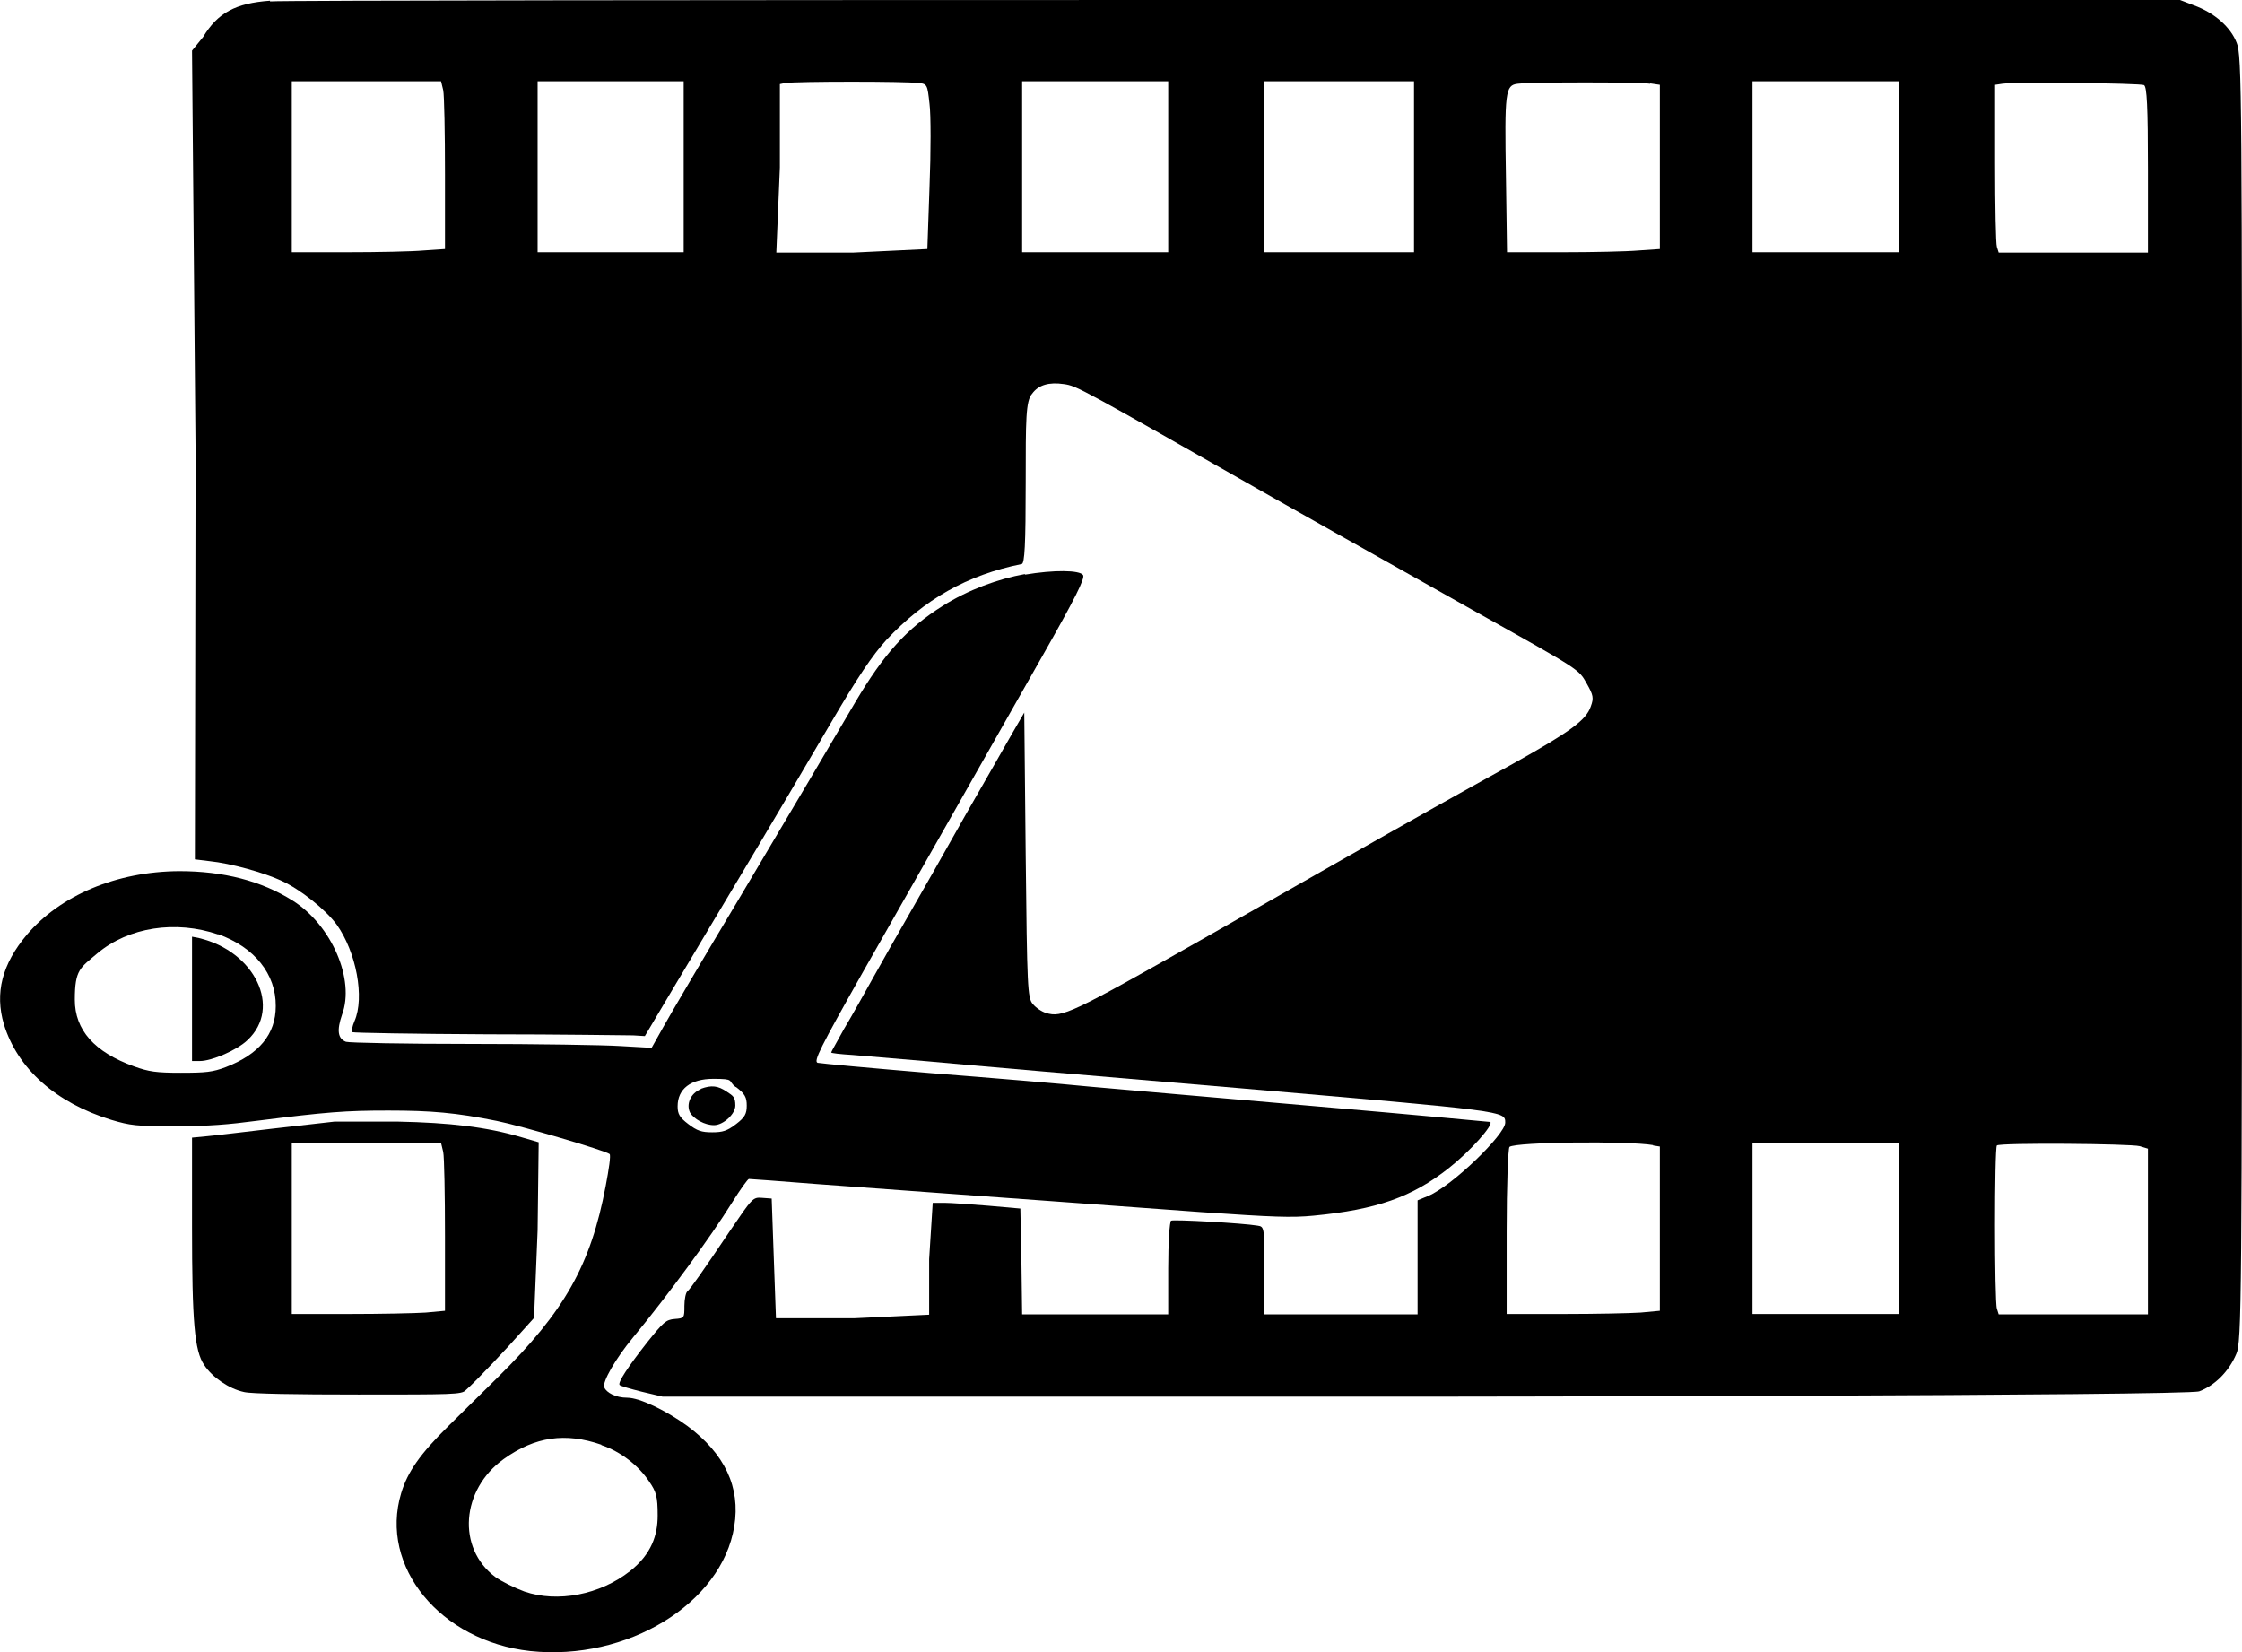 <?xml version="1.0" encoding="UTF-8"?>
<svg id="Capa_1" xmlns="http://www.w3.org/2000/svg" version="1.1" viewBox="0 0 629.3 463.7">
  <!-- Generator: Adobe Illustrator 29.2.1, SVG Export Plug-In . SVG Version: 2.1.0 Build 116)  -->
  <path d="M75.8.2c-9.7.7-14.7,3.4-18.8,10.2l-3.1,3.8,1,113.5-.2,113.5,4.1.5c5.9.6,15.3,3.2,20.2,5.5,5.3,2.4,12.4,8.1,15.5,12.3,5.5,7.7,7.9,20.5,5,27.1-.6,1.4-.9,2.8-.6,3.1.4.2,17.4.5,38,.6,20.6,0,38.9.3,40.8.3l3.3.2,7.9-13.3c4.4-7.3,11.4-19.2,15.7-26.3,12.3-20.5,23.5-39.6,28.5-48.1,7.6-13,11.7-19.1,15.7-23.5,10.7-11.4,22.6-18.2,38-21.3.8-.2,1.1-5.3,1.1-22.9s0-22.9,1.8-24.9c1.8-2.5,4.8-3.3,8.9-2.7,3.7.5,4.6,1.1,58.6,31.8,8.7,4.9,18.7,10.6,57.2,32.2,29.3,16.4,28.7,16,31,20.1,1.8,3.2,2,4,1.1,6.4-1.3,3.8-5.6,7-21.9,16.1-13.4,7.4-29.5,16.4-48.8,27.4-5.4,3.1-14.2,8.1-19.5,11.1s-14.1,8-19.5,11.1c-36,20.4-38.7,21.7-43.2,20.3-1.1-.3-2.8-1.4-3.7-2.5-1.5-1.7-1.6-4.8-2-41.7l-.4-40.1-3.3,5.7c-1.8,3.1-7.8,13.7-13.4,23.4-5.5,9.8-12.5,22.1-15.5,27.3s-7.6,13.3-10.1,17.8-6.2,11.1-8.3,14.6c-1.9,3.5-3.6,6.4-3.6,6.6s2.6.5,6,.7c3.3.3,12.8,1.1,21.3,1.8,8.4.8,47.7,4.2,87.1,7.5,75.2,6.5,74.8,6.4,74.8,9.7s-14.9,17.8-21.7,20.6l-2.9,1.2v32h-43v-12.3c0-12.2,0-12.3-1.9-12.6-4.1-.7-23.5-1.8-24.3-1.4-.4.3-.8,6.1-.8,13.4v12.9h-41l-.2-14.9-.3-14.8-9.1-.8c-5-.4-10.5-.8-12.2-.8h-3.3l-1,15.8v15.6l-21.1,1h-21.9c0,0-.6-16.7-.6-16.7l-.6-16.9-2.7-.2c-2.6-.2-2.7,0-9.1,9.4-7.6,11.3-10.9,16-11.9,16.9-.4.3-.8,2.2-.8,4,0,3.4,0,3.5-2.7,3.7-2.5.2-3.2.9-7.7,6.5-5.5,7-8.3,11.3-7.8,12,.2.3,3,1.1,6.2,1.9l5.9,1.4h213.7s214-.2,217.6-1.5c4.3-1.6,8.3-5.5,10.4-10.5,1.5-3.3,1.6-14.2,1.6-183.9s0-180.6-1.5-184.1c-1.7-4.4-6.2-8.4-12-10.5l-3.9-1.5h-265C201.2,0,79.2.1,75.8.4v-.2ZM124.4,25.3c.3,1.4.5,12.1.5,23.6v21l-5.9.4c-3.3.3-13,.5-21.5.5h-15.6V22.8h41.9l.6,2.5ZM191.9,46.8v24h-41V22.8h41v24ZM257.7,23.2c2.6.4,2.6.5,3.2,5.9.4,3,.4,13.6,0,23.5l-.6,17.3-20.8,1h-21.6l1-23.9v-23.4l1.4-.3c3.2-.5,34.4-.5,37.4,0h0ZM327.9,46.8v24h-41V22.8h41v24ZM396.9,46.8v24h-42V22.8h42v24ZM463.2,23.4l2.7.4v46.1l-5.9.4c-3.4.3-13,.5-21.5.5h-15.5l-.3-21c-.4-24-.2-25.9,3.3-26.3,3.9-.5,34.2-.5,37.2,0h0ZM532.9,46.8v24h-41V22.8h41v24ZM601.8,23.9c.8.4,1.1,5.9,1.1,23.8v23.2h-41.9l-.5-1.6c-.3-.8-.5-11.4-.5-23.5v-22l2-.3c3.2-.5,38.7-.2,39.9.4h0ZM464,321.5l1.9.3v46.1l-5.4.5c-3,.2-12.7.4-21.5.4h-16.1v-23.2c0-12.8.4-23.4.8-23.7,1.8-1.4,33.4-1.7,40.3-.5h0ZM532.9,344.8v24h-41v-48h41v24ZM600.6,321.7l2.3.7v46.5h-41.9l-.5-1.6c-.7-2-.7-45.2,0-45.8.9-.8,37.6-.5,40.1.2h0Z"/>
  <path d="M93.9,314.8c-1.9.2-9.9,1.1-17.6,2-7.7.9-15.9,1.9-18.2,2.1l-4.2.4v24.9c0,27,.7,34.9,3.4,38.9,2.3,3.5,7,6.7,11.2,7.6,2,.5,14.7.7,32.1.7,26.4,0,29,0,30.1-1.2,2.8-2.4,12-12.2,15.5-16.2l3.7-4.1,1-24.6.3-24.7-4.8-1.4c-9.8-2.9-20.1-4.1-34.8-4.4h-17.7ZM124.4,323.3c.3,1.4.5,12.1.5,23.6v21l-5.4.5c-3,.2-12.7.4-21.5.4h-16.1v-48h41.9l.6,2.5Z"/>
  <path d="M287.8,161.1c-7.8,1.4-16.1,4.5-23.1,8.9-10.2,6.4-16.6,13.5-24.7,27.2-9.7,16.5-14.4,24.5-32.6,55.1-10,16.7-19.6,33-21.3,36.1l-3.2,5.7-8.8-.5c-4.8-.3-23.8-.6-42.1-.6s-34-.3-34.9-.6c-2.3-.9-2.6-3.2-1.1-7.6,3.7-9.8-2.9-25.1-13.8-32-8.9-5.6-19.5-8.3-31.9-8.3-17.6.1-33.4,6.8-42.8,17.9-6.9,8.2-9,16.3-6.4,25.1,3.8,12.4,14.5,22,30.1,26.8,5.4,1.6,7,1.8,17.4,1.8s15.6-.5,23.3-1.5c19.8-2.5,25.1-2.9,37.1-2.9s19,.6,30.4,2.9c7,1.4,30.4,8.3,31.7,9.3.4.3-.2,4.3-1.1,9-4.2,22.2-11.5,35.1-30.2,53.6-3.9,3.8-10,9.9-13.9,13.7-8,7.9-11.5,12.9-13.3,18.9-6.2,20.6,11,41.5,36.2,44.3,27.2,2.9,53.8-13.3,57.3-35,1.8-11-2.7-20.4-13.2-28.2-5.9-4.3-13.4-7.9-16.8-7.9s-5.9-1.5-6.5-2.9c-.6-1.5,3.2-8.1,8-13.9,9.9-12,21.8-28.2,27.9-38,2.3-3.7,4.4-6.6,4.7-6.6s8.8.6,18.7,1.4c24.1,1.8,44.1,3.2,65.8,4.8,9.9.7,29,2.1,42.4,3.1,20.3,1.4,25.5,1.6,31.6,1,17.7-1.7,27.6-5.2,37.9-13.3,6-4.7,12.7-12.2,11.7-13,0,0-22.2-2.1-49-4.4-26.8-2.3-55.2-4.8-63.2-5.5-8-.8-28.1-2.5-44.8-3.8-16.7-1.4-30.9-2.7-31.8-2.9-1.2-.4.7-4.2,12.5-25.1,7.7-13.5,19.5-34.3,26.2-46.1,6.7-11.8,17.7-31.2,24.4-43,9.2-16.2,12-21.8,11.4-22.7-1-1.4-8.1-1.5-16.4-.1l.2-.2ZM61.2,262.2c10.2,3.6,16.3,11.2,16.2,20.2,0,7.9-4.7,13.5-14,17.1-3.7,1.4-5.6,1.6-12.6,1.6s-9-.3-13.2-1.8c-11.1-4-16.6-10.2-16.6-18.7s1.5-8.9,6.3-13c8.8-7.4,22-9.4,34-5.3h-.1ZM206.6,305.1c2.5,1.9,3,2.9,3,5.2s-.5,3.3-3,5.2-3.7,2.3-6.7,2.3-4.2-.4-6.7-2.3-3-2.9-3-5c0-4.9,3.7-7.7,10-7.7s3.9.5,6.3,2.3h.1ZM168.8,405.6c5.4,1.8,10.4,5.7,13.4,10.2,2,2.9,2.4,4.2,2.4,9.6s-1.7,10.8-7.8,15.6c-8.4,6.6-20.3,8.9-29.6,5.7-2.7-1-6.4-2.8-8.2-4.1-10.8-8.1-9.6-24.5,2.4-33.1,8.8-6.3,17.3-7.5,27.4-4h0Z"/>
  <path d="M53.9,280.3v17.5h2.2c3.4,0,10.5-3.1,13.4-5.9,9.7-9.1,2-24.9-13.6-28.6l-2-.4v17.4h0Z"/>
  <path d="M196.7,305.7c-2.8,1.1-4.2,4.2-3,6.6,1.1,1.8,4.1,3.5,6.7,3.5s6-3.1,6-5.5-.6-2.7-2.4-3.9c-2.5-1.7-4.3-1.9-7.3-.8h0Z"/>
</svg>